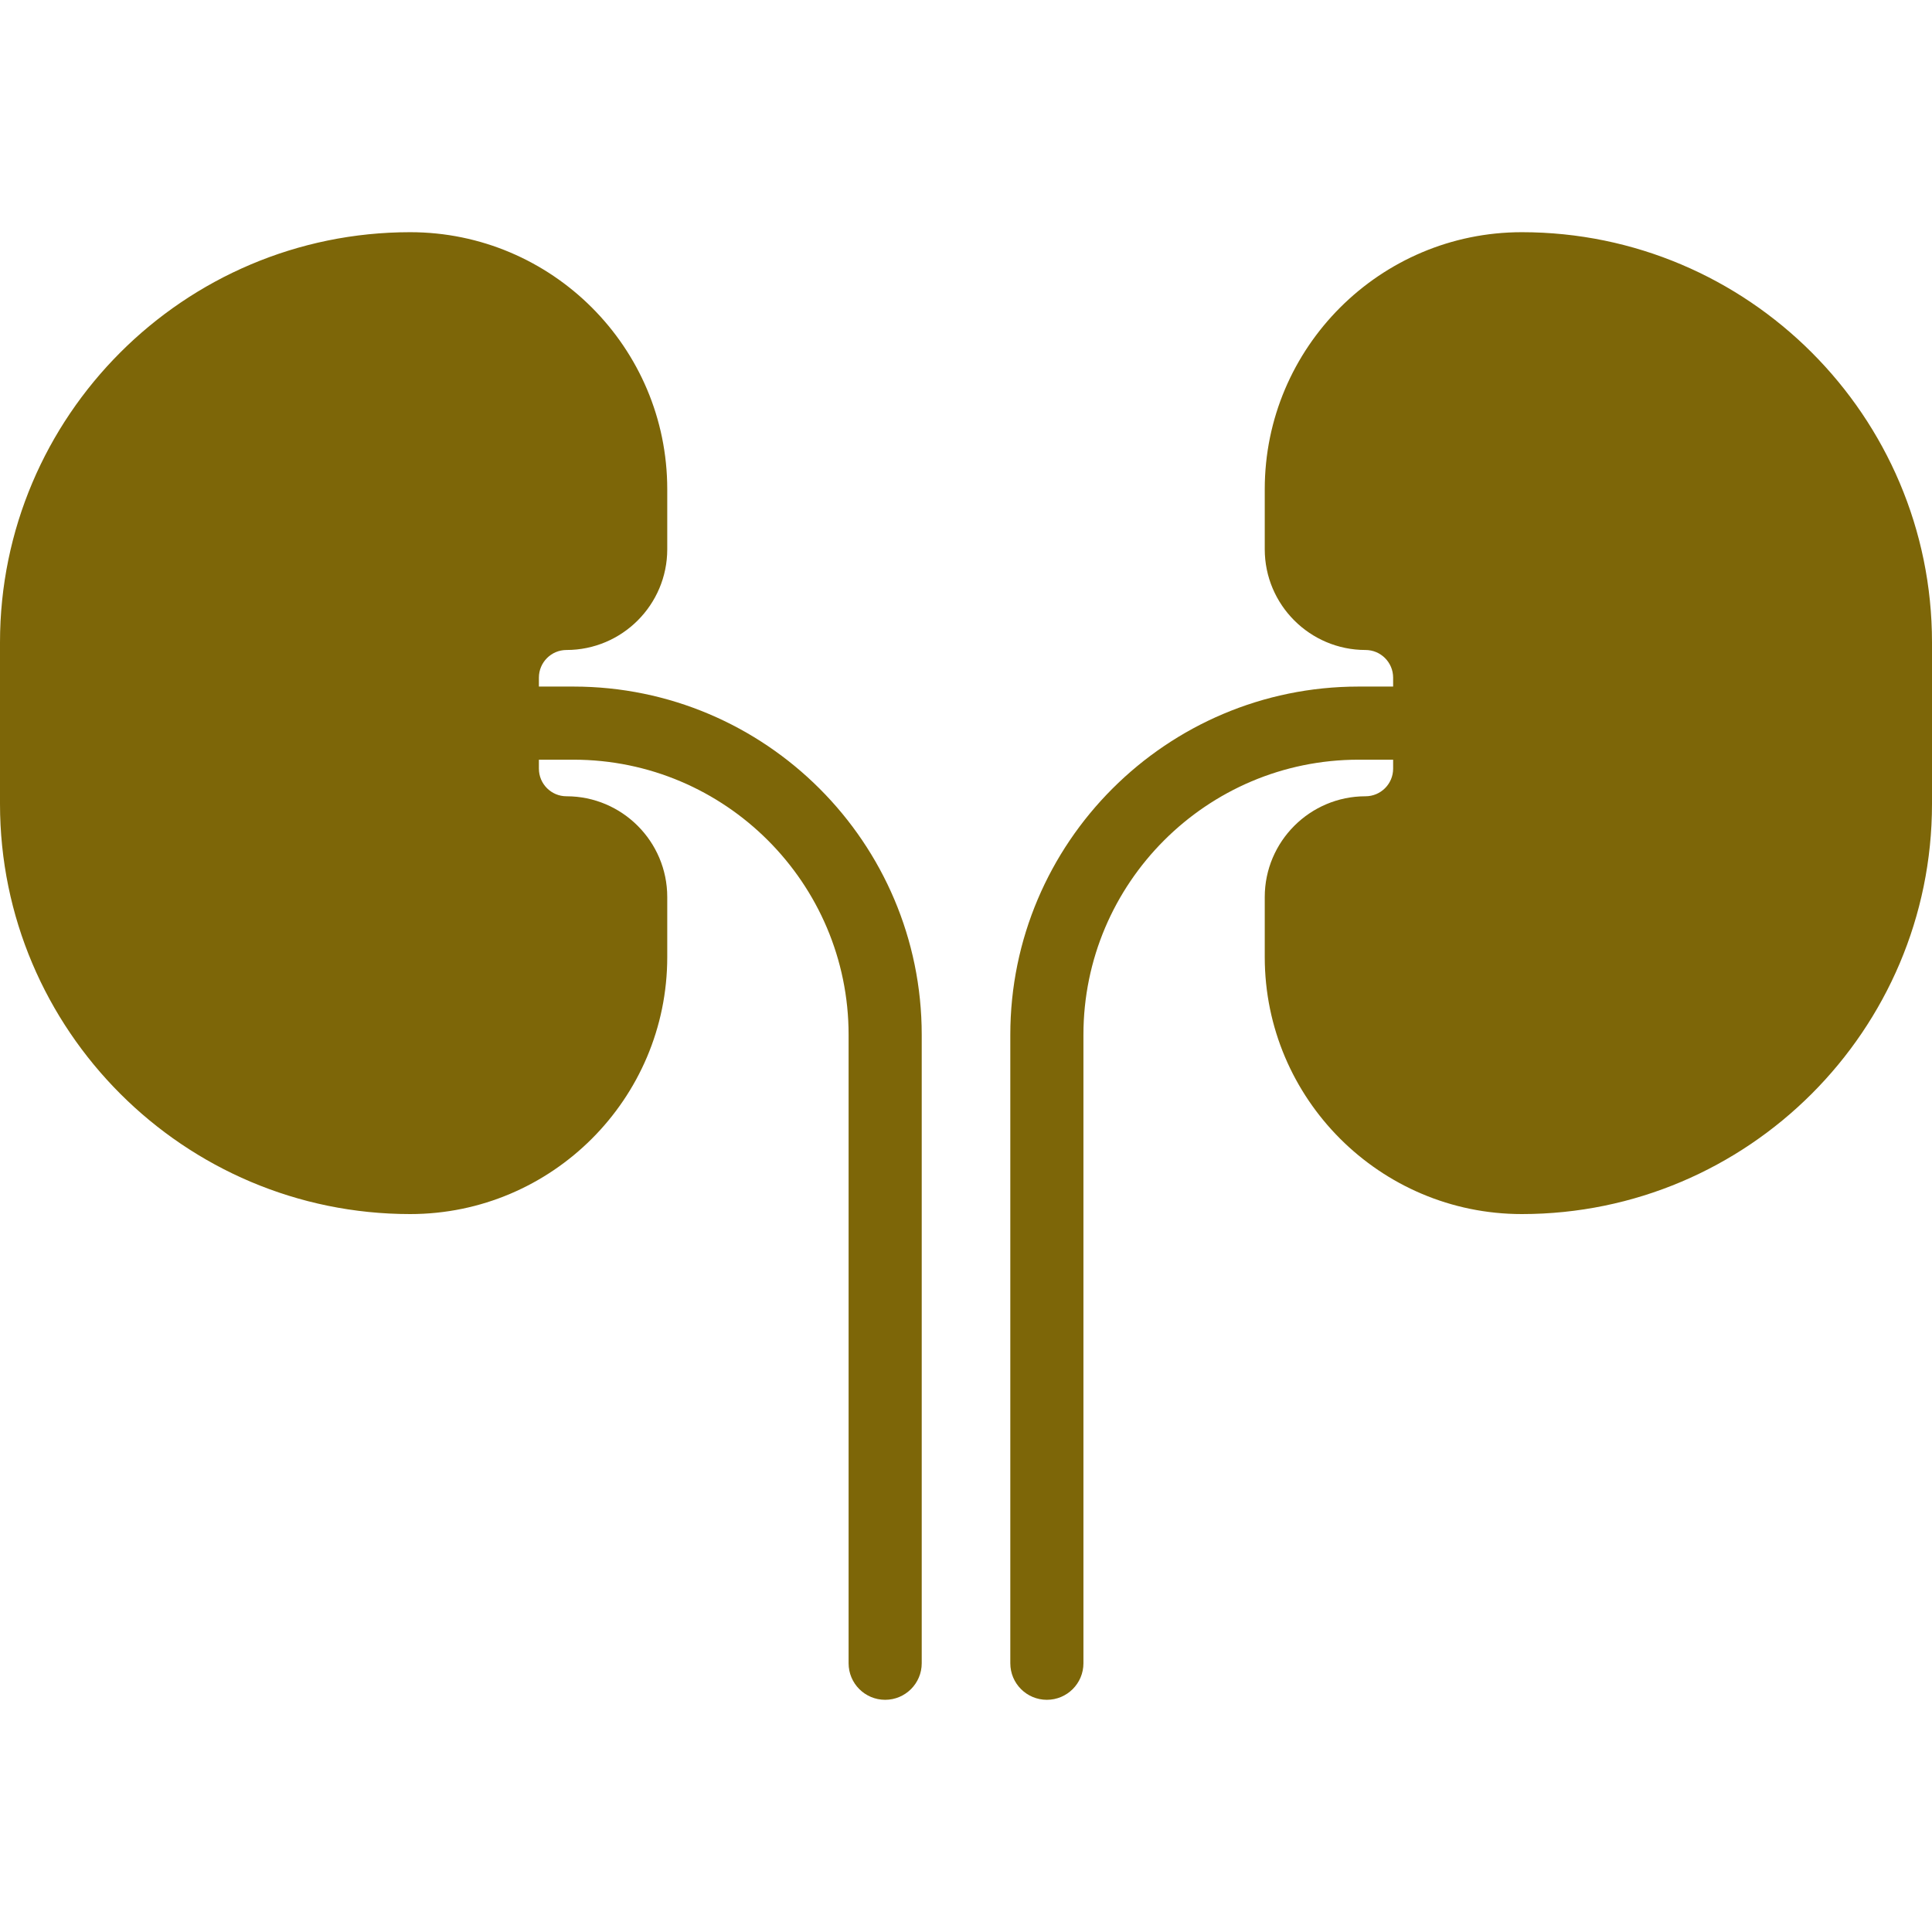 <svg width="60" height="60" viewBox="0 0 60 60" fill="none" xmlns="http://www.w3.org/2000/svg">
<g clip-path="url(#clip0_653_587)">
<path d="M28.625 32.136V51.654C28.625 52.281 28.116 52.789 27.489 52.789C26.862 52.789 26.354 52.281 26.354 51.654V32.136C26.354 27.426 22.521 23.593 17.811 23.593H16.736V23.872C16.736 24.345 17.12 24.729 17.593 24.729C19.319 24.729 20.722 26.133 20.722 27.858V29.722C20.722 34.123 17.141 37.704 12.74 37.704C5.715 37.704 0 31.989 0 24.965V19.95C0 12.926 5.715 7.211 12.739 7.211C17.141 7.211 20.722 10.792 20.722 15.193V17.058C20.722 18.783 19.318 20.186 17.593 20.186C17.12 20.186 16.736 20.571 16.736 21.044V21.322H17.81C23.773 21.322 28.625 26.173 28.625 32.136ZM47.261 7.211C42.859 7.211 39.278 10.792 39.278 15.193V17.058C39.278 18.783 40.682 20.186 42.407 20.186C42.88 20.186 43.265 20.571 43.265 21.044V21.322H42.19C36.227 21.322 31.376 26.173 31.376 32.136V51.654C31.376 52.281 31.884 52.789 32.511 52.789C33.139 52.789 33.647 52.281 33.647 51.654V32.136C33.647 27.426 37.48 23.593 42.19 23.593H43.265V23.872C43.265 24.345 42.88 24.729 42.407 24.729C40.682 24.729 39.278 26.133 39.278 27.858V29.722C39.278 34.123 42.859 37.704 47.261 37.704C54.285 37.704 60 31.989 60 24.965V19.95C60 12.926 54.285 7.211 47.261 7.211Z" fill="#7D6608"/>
</g>
<defs>
<clipPath id="clip0_653_587">
<rect width="60" height="60" fill="white"/>
</clipPath>
</defs>
</svg>
